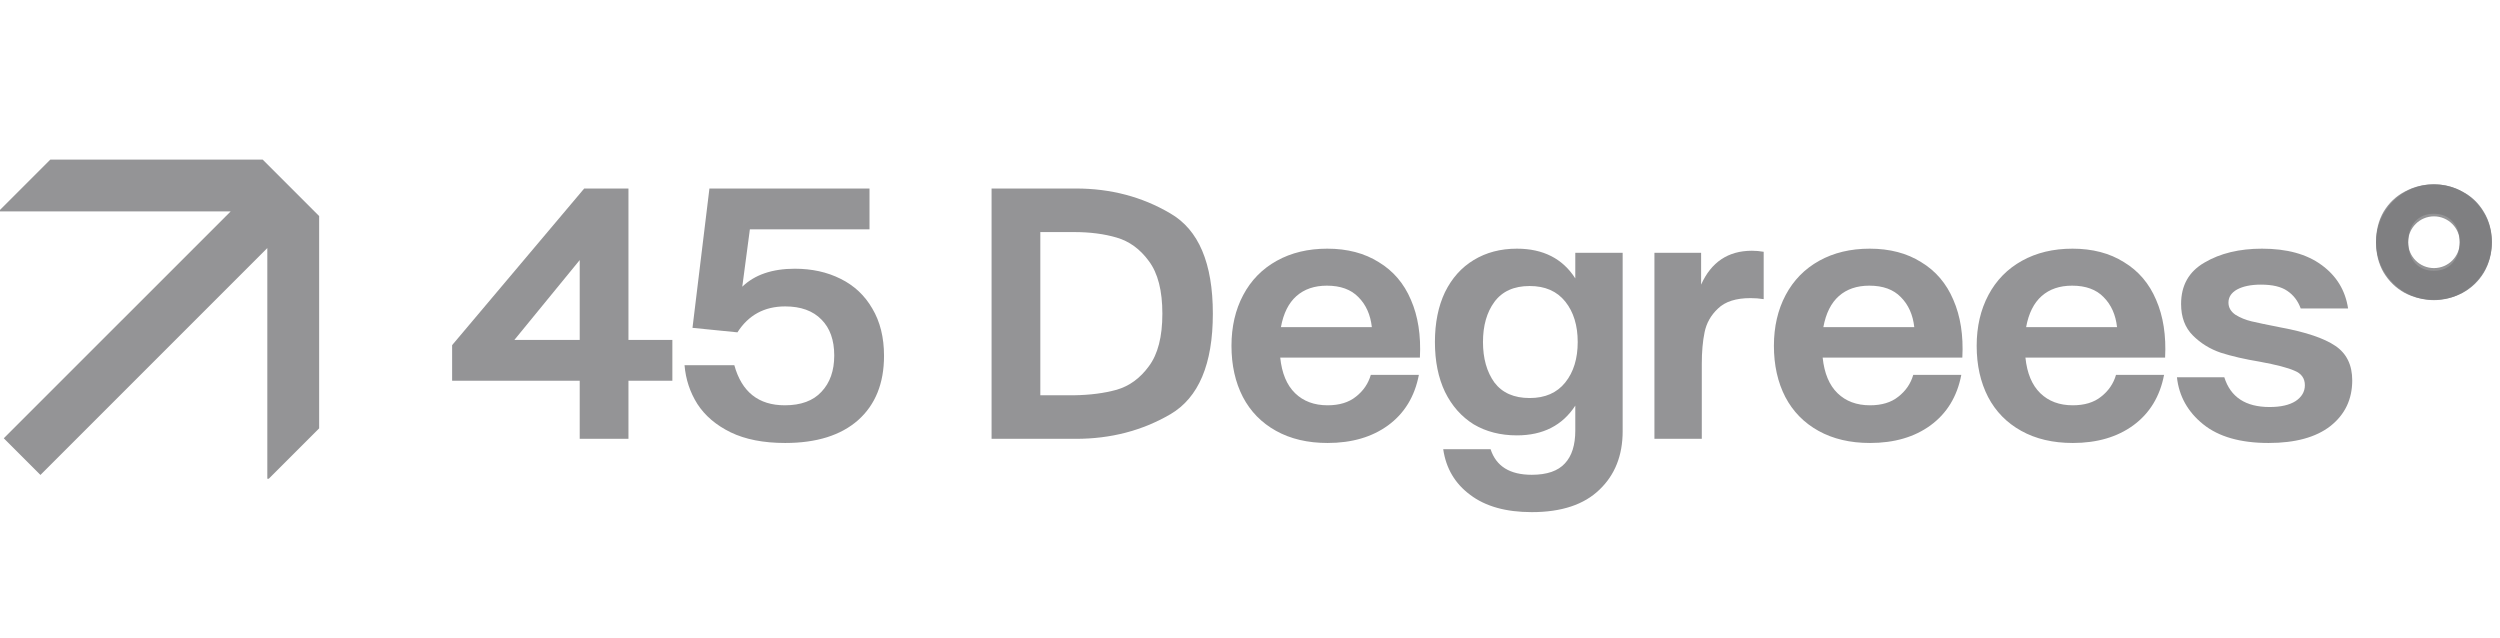 <svg width="188" height="48" viewBox="0 0 188 48" fill="none" xmlns="http://www.w3.org/2000/svg">
<path d="M0 15.898L17.346 15.898L0.284 32.959L3.041 35.716L20.102 18.654V36H20.212L24 32.212L24 16.248L19.752 12L3.786 12L5.31539e-08 15.786L0 15.898Z" fill="#7A7A7C" fill-opacity="0.8"/>
<path d="M47.26 25.564H50.562V28.632H47.26V33H43.594V28.632H34V25.954L43.932 14.176H47.26V25.564ZM38.68 25.564H43.594V19.558L38.68 25.564Z" fill="#7A7A7C" fill-opacity="0.8"/>
<path d="M59.771 20.208C61.054 20.208 62.198 20.46 63.203 20.962C64.226 21.465 65.023 22.21 65.595 23.198C66.184 24.186 66.479 25.374 66.479 26.76C66.479 28.823 65.829 30.435 64.529 31.596C63.229 32.74 61.4 33.312 59.043 33.312C57.414 33.312 56.044 33.044 54.935 32.506C53.843 31.969 53.011 31.258 52.439 30.374C51.884 29.49 51.564 28.52 51.477 27.462H55.221C55.776 29.473 57.041 30.478 59.017 30.478C60.23 30.478 61.149 30.14 61.773 29.464C62.414 28.788 62.735 27.878 62.735 26.734C62.735 25.573 62.414 24.672 61.773 24.03C61.132 23.372 60.222 23.042 59.043 23.042C57.483 23.042 56.287 23.692 55.455 24.992L52.075 24.654L53.349 14.176H65.387V17.244H56.391L55.819 21.56C56.755 20.659 58.072 20.208 59.771 20.208Z" fill="#7A7A7C" fill-opacity="0.8"/>
<path d="M80.91 14.176C83.528 14.176 85.894 14.8 88.008 16.048C90.14 17.279 91.206 19.792 91.206 23.588C91.206 27.384 90.14 29.906 88.008 31.154C85.894 32.385 83.528 33 80.91 33H74.566V14.176H80.91ZM80.78 29.724C81.976 29.707 83.042 29.568 83.978 29.308C84.932 29.031 85.738 28.442 86.396 27.54C87.072 26.639 87.41 25.322 87.41 23.588C87.41 21.855 87.072 20.538 86.396 19.636C85.738 18.735 84.932 18.146 83.978 17.868C83.042 17.591 81.976 17.452 80.78 17.452H78.232V29.724H80.78Z" fill="#7A7A7C" fill-opacity="0.8"/>
<path d="M99.809 18.7C101.317 18.7 102.608 19.038 103.683 19.714C104.775 20.373 105.581 21.318 106.101 22.548C106.638 23.779 106.863 25.226 106.777 26.89H96.273C96.394 28.069 96.767 28.962 97.391 29.568C98.015 30.175 98.829 30.478 99.835 30.478C100.719 30.478 101.429 30.262 101.967 29.828C102.521 29.395 102.894 28.849 103.085 28.19H106.699C106.387 29.82 105.615 31.085 104.385 31.986C103.171 32.87 101.655 33.312 99.835 33.312C98.344 33.312 97.053 33.009 95.961 32.402C94.869 31.796 94.037 30.946 93.465 29.854C92.893 28.745 92.607 27.462 92.607 26.006C92.607 24.568 92.901 23.294 93.491 22.184C94.08 21.075 94.921 20.217 96.013 19.61C97.105 19.004 98.37 18.7 99.809 18.7ZM103.163 24.602C103.059 23.666 102.721 22.912 102.149 22.34C101.594 21.768 100.805 21.482 99.783 21.482C98.847 21.482 98.084 21.742 97.495 22.262C96.905 22.782 96.515 23.562 96.325 24.602H103.163Z" fill="#7A7A7C" fill-opacity="0.8"/>
<path d="M122.024 19.012V32.428C122.024 34.248 121.444 35.713 120.282 36.822C119.121 37.949 117.422 38.512 115.186 38.512C113.245 38.512 111.702 38.079 110.558 37.212C109.414 36.363 108.738 35.219 108.53 33.78H112.092C112.508 35.063 113.54 35.704 115.186 35.704C116.33 35.704 117.162 35.418 117.682 34.846C118.202 34.292 118.462 33.468 118.462 32.376V30.504C117.492 31.995 116.027 32.74 114.068 32.74C112.838 32.74 111.754 32.463 110.818 31.908C109.9 31.336 109.18 30.522 108.66 29.464C108.158 28.407 107.906 27.159 107.906 25.72C107.906 24.282 108.158 23.034 108.66 21.976C109.18 20.919 109.9 20.113 110.818 19.558C111.754 18.986 112.838 18.7 114.068 18.7C116.044 18.7 117.509 19.446 118.462 20.936V19.012H122.024ZM115.03 29.932C116.192 29.932 117.084 29.542 117.708 28.762C118.332 27.982 118.644 26.968 118.644 25.72C118.644 24.472 118.332 23.458 117.708 22.678C117.084 21.898 116.192 21.508 115.03 21.508C113.852 21.508 112.968 21.907 112.378 22.704C111.806 23.484 111.52 24.49 111.52 25.72C111.52 26.951 111.806 27.965 112.378 28.762C112.968 29.542 113.852 29.932 115.03 29.932Z" fill="#7A7A7C" fill-opacity="0.8"/>
<path d="M131.745 18.856C132.04 18.856 132.335 18.882 132.629 18.934V22.496C132.317 22.444 131.988 22.418 131.641 22.418C130.549 22.418 129.734 22.678 129.197 23.198C128.66 23.701 128.322 24.299 128.183 24.992C128.044 25.668 127.975 26.457 127.975 27.358V33H124.413V19.012H127.923V21.404C128.686 19.706 129.96 18.856 131.745 18.856Z" fill="#7A7A7C" fill-opacity="0.8"/>
<path d="M140.6 18.7C142.108 18.7 143.4 19.038 144.474 19.714C145.566 20.373 146.372 21.318 146.892 22.548C147.43 23.779 147.655 25.226 147.568 26.89H137.064C137.186 28.069 137.558 28.962 138.182 29.568C138.806 30.175 139.621 30.478 140.626 30.478C141.51 30.478 142.221 30.262 142.758 29.828C143.313 29.395 143.686 28.849 143.876 28.19H147.49C147.178 29.82 146.407 31.085 145.176 31.986C143.963 32.87 142.446 33.312 140.626 33.312C139.136 33.312 137.844 33.009 136.752 32.402C135.66 31.796 134.828 30.946 134.256 29.854C133.684 28.745 133.398 27.462 133.398 26.006C133.398 24.568 133.693 23.294 134.282 22.184C134.872 21.075 135.712 20.217 136.804 19.61C137.896 19.004 139.162 18.7 140.6 18.7ZM143.954 24.602C143.85 23.666 143.512 22.912 142.94 22.34C142.386 21.768 141.597 21.482 140.574 21.482C139.638 21.482 138.876 21.742 138.286 22.262C137.697 22.782 137.307 23.562 137.116 24.602H143.954Z" fill="#7A7A7C" fill-opacity="0.8"/>
<path d="M155.848 18.7C157.356 18.7 158.647 19.038 159.722 19.714C160.814 20.373 161.62 21.318 162.14 22.548C162.677 23.779 162.902 25.226 162.816 26.89H152.312C152.433 28.069 152.806 28.962 153.43 29.568C154.054 30.175 154.868 30.478 155.874 30.478C156.758 30.478 157.468 30.262 158.006 29.828C158.56 29.395 158.933 28.849 159.124 28.19H162.738C162.426 29.82 161.654 31.085 160.424 31.986C159.21 32.87 157.694 33.312 155.874 33.312C154.383 33.312 153.092 33.009 152 32.402C150.908 31.796 150.076 30.946 149.504 29.854C148.932 28.745 148.646 27.462 148.646 26.006C148.646 24.568 148.94 23.294 149.53 22.184C150.119 21.075 150.96 20.217 152.052 19.61C153.144 19.004 154.409 18.7 155.848 18.7ZM159.202 24.602C159.098 23.666 158.76 22.912 158.188 22.34C157.633 21.768 156.844 21.482 155.822 21.482C154.886 21.482 154.123 21.742 153.534 22.262C152.944 22.782 152.554 23.562 152.364 24.602H159.202Z" fill="#7A7A7C" fill-opacity="0.8"/>
<path d="M170.596 33.312C168.481 33.312 166.843 32.844 165.682 31.908C164.521 30.972 163.862 29.794 163.706 28.372H167.268C167.736 29.863 168.871 30.608 170.674 30.608C171.506 30.608 172.156 30.461 172.624 30.166C173.092 29.854 173.326 29.456 173.326 28.97C173.326 28.45 173.066 28.086 172.546 27.878C172.043 27.653 171.177 27.428 169.946 27.202C168.802 27.012 167.823 26.786 167.008 26.526C166.193 26.249 165.491 25.816 164.902 25.226C164.313 24.637 164.018 23.848 164.018 22.86C164.018 21.456 164.607 20.416 165.786 19.74C166.965 19.047 168.403 18.7 170.102 18.7C171.974 18.7 173.465 19.108 174.574 19.922C175.701 20.737 176.368 21.829 176.576 23.198H173.014C172.806 22.626 172.468 22.184 172 21.872C171.549 21.56 170.891 21.404 170.024 21.404C169.279 21.404 168.681 21.526 168.23 21.768C167.797 22.011 167.58 22.34 167.58 22.756C167.58 23.12 167.753 23.424 168.1 23.666C168.464 23.892 168.863 24.056 169.296 24.16C169.729 24.264 170.475 24.42 171.532 24.628C173.404 24.975 174.765 25.434 175.614 26.006C176.463 26.578 176.888 27.445 176.888 28.606C176.888 30.028 176.342 31.172 175.25 32.038C174.158 32.888 172.607 33.312 170.596 33.312Z" fill="#7A7A7C" fill-opacity="0.8"/>
<path d="M183.019 22.548C182.239 22.548 181.511 22.375 180.835 22.028C180.176 21.664 179.647 21.153 179.249 20.494C178.867 19.836 178.677 19.073 178.677 18.206C178.677 17.34 178.867 16.577 179.249 15.918C179.647 15.26 180.176 14.757 180.835 14.41C181.511 14.046 182.239 13.864 183.019 13.864C183.799 13.864 184.518 14.046 185.177 14.41C185.853 14.757 186.39 15.268 186.789 15.944C187.187 16.603 187.387 17.357 187.387 18.206C187.387 19.056 187.187 19.818 186.789 20.494C186.39 21.153 185.853 21.664 185.177 22.028C184.518 22.375 183.799 22.548 183.019 22.548ZM183.019 20.364C183.608 20.364 184.076 20.174 184.423 19.792C184.787 19.394 184.969 18.865 184.969 18.206C184.969 17.548 184.787 17.028 184.423 16.646C184.076 16.265 183.608 16.074 183.019 16.074C182.447 16.074 181.979 16.265 181.615 16.646C181.268 17.028 181.095 17.548 181.095 18.206C181.095 18.865 181.268 19.394 181.615 19.792C181.979 20.174 182.447 20.364 183.019 20.364Z" fill="#7A7A7C" fill-opacity="0.8"/>
<path fill-rule="evenodd" clip-rule="evenodd" d="M183.035 16.27C181.96 16.27 181.09 17.141 181.09 18.215C181.09 19.29 181.96 20.16 183.035 20.16C184.109 20.16 184.98 19.29 184.98 18.215C184.98 17.141 184.109 16.27 183.035 16.27ZM183.035 22.57C185.44 22.57 187.39 20.621 187.39 18.215C187.39 15.81 185.44 13.86 183.035 13.86C180.629 13.86 178.68 15.81 178.68 18.215C178.68 20.621 180.629 22.57 183.035 22.57Z" fill="#7A7A7C" fill-opacity="0.8"/>
</svg>
